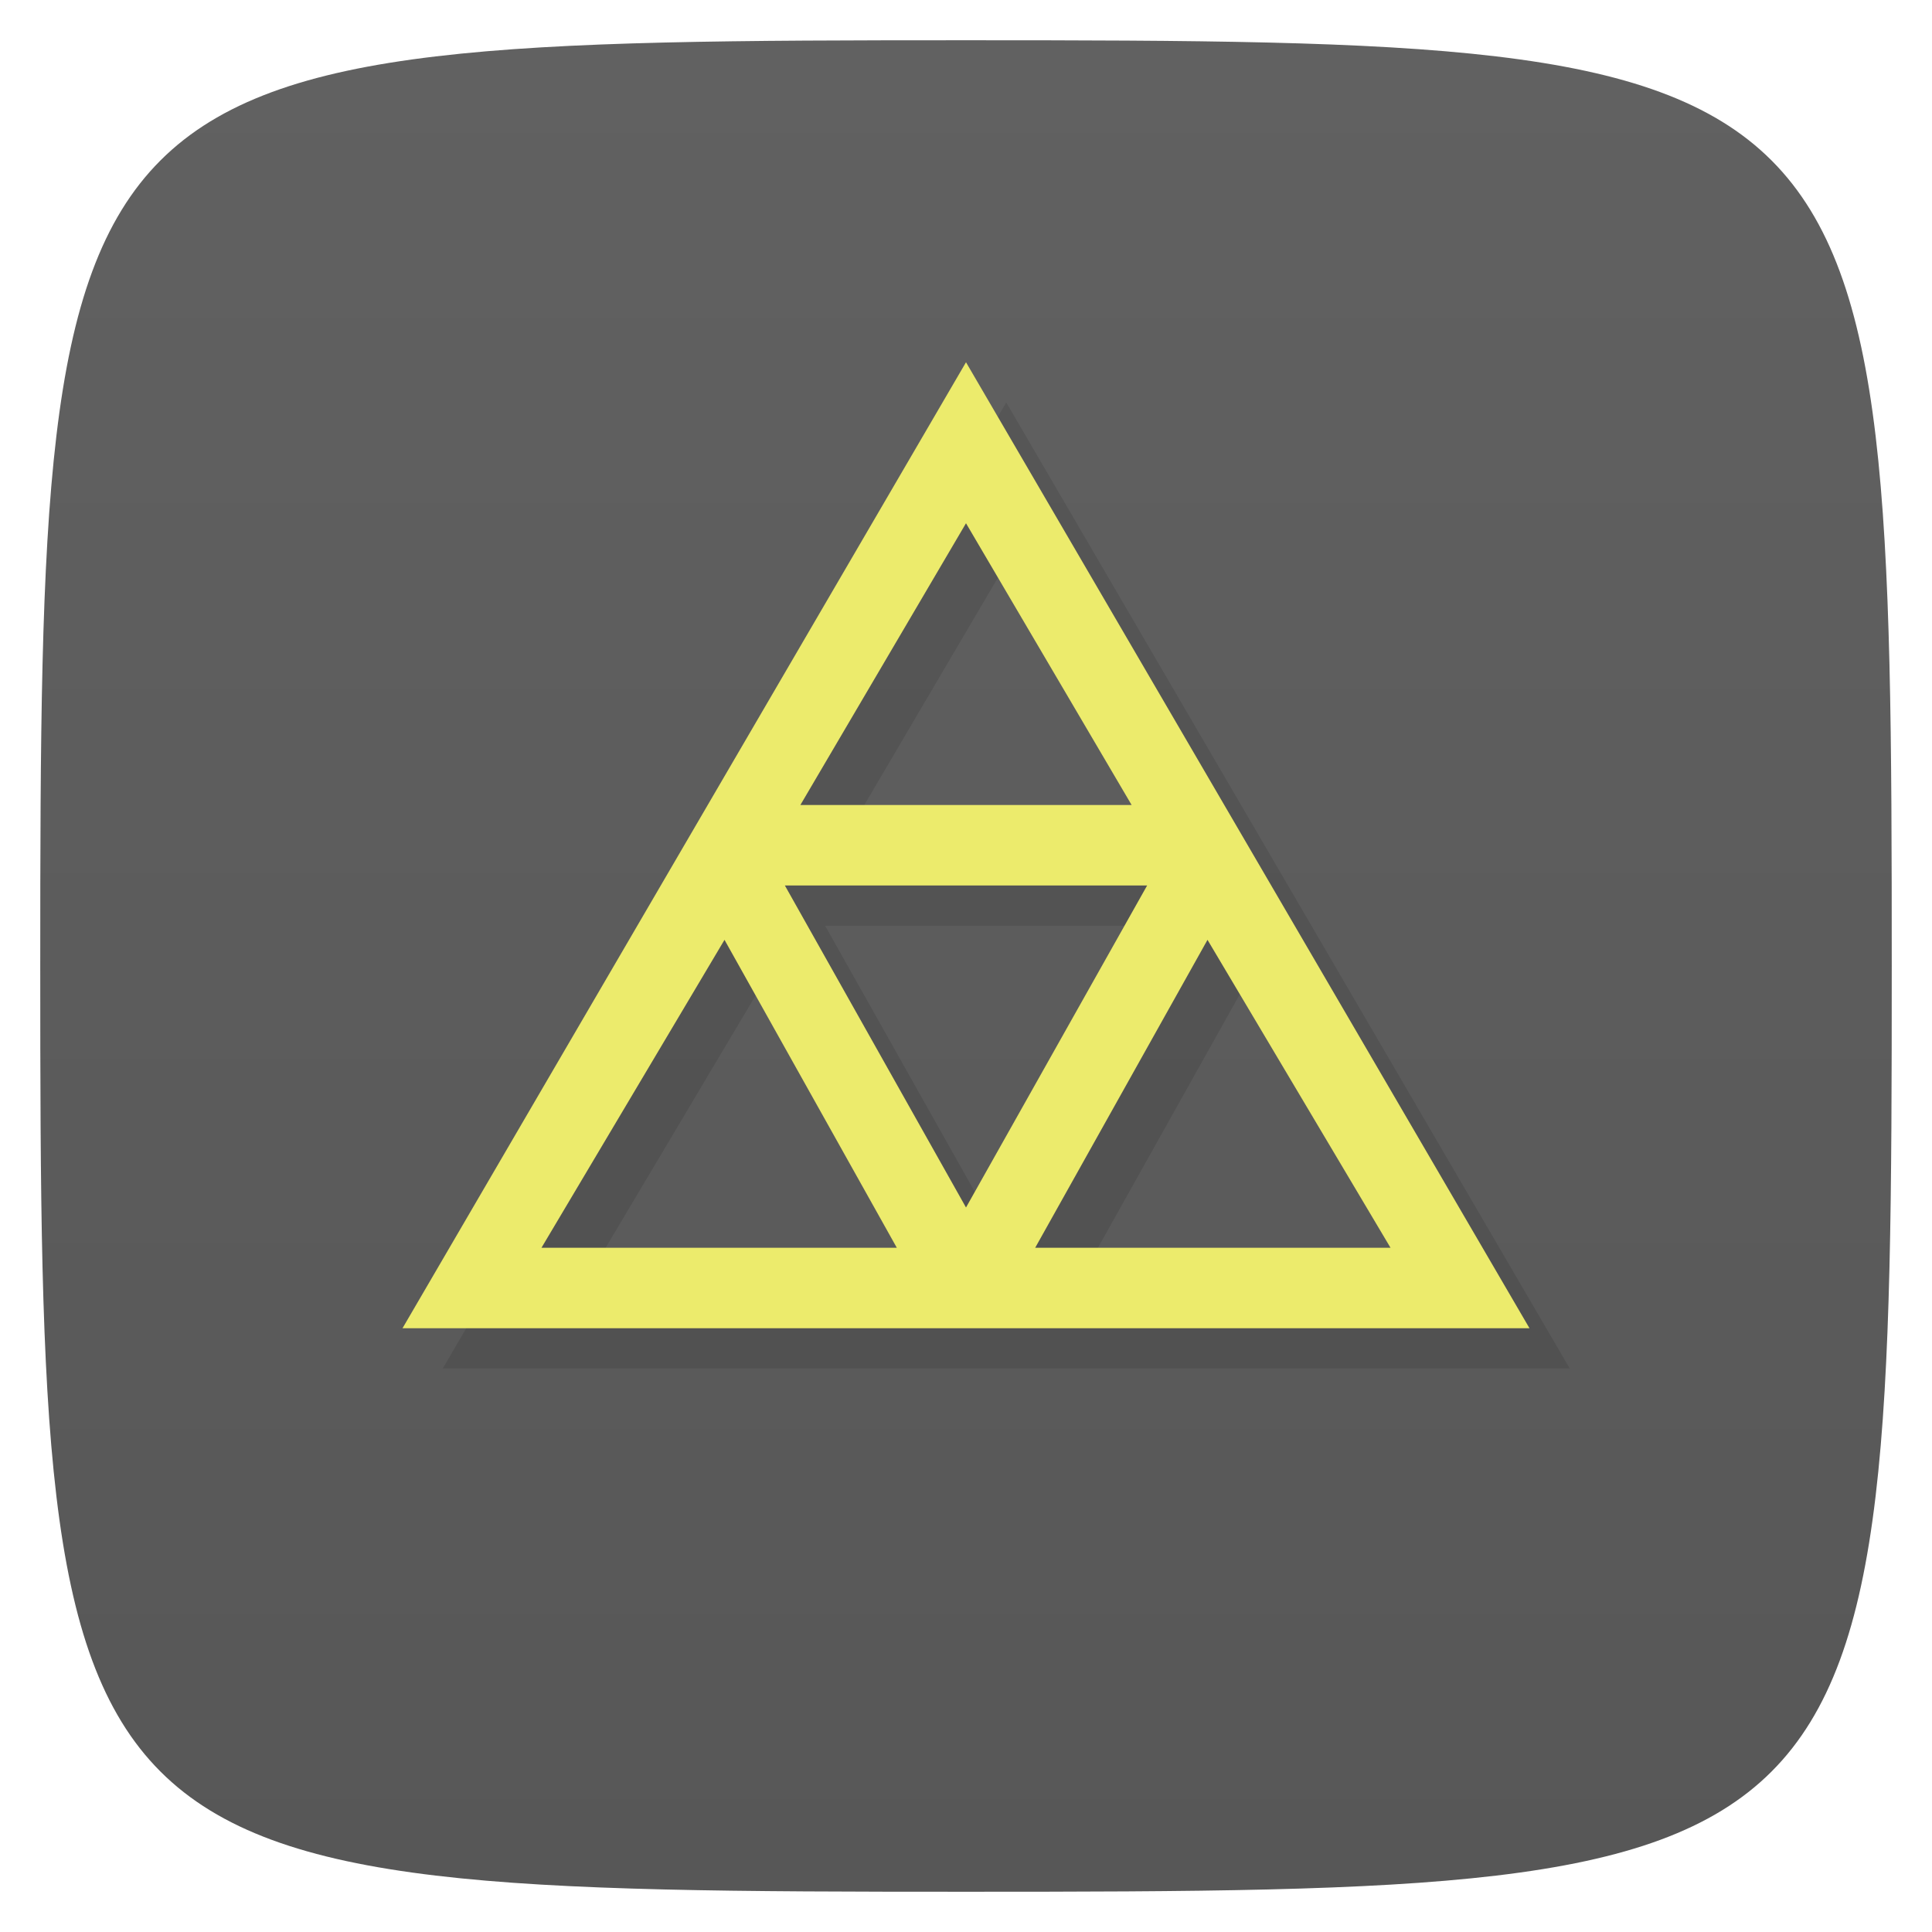 <svg viewBox="0 0 48 48" xmlns="http://www.w3.org/2000/svg" xmlns:xlink="http://www.w3.org/1999/xlink">
  <linearGradient id="a" gradientTransform="matrix(0 -1 1 0 -0 48)" gradientUnits="userSpaceOnUse" x1="1" x2="47">
    <stop offset="0" stop-color="#575757"/>
    <stop offset="1" stop-color="#616161"/>
  </linearGradient>
  <path d="m47 24c0 22.703-.297 23-23 23-22.703 0-23-.297-23-23 0-22.703.297-23 23-23 22.703 0 23 .297 23 23z" fill="url(#a)"/>
  <path d="m25 10l-14 24h28zm0 4l4.115 7c-2.743 0-5.487 0-8.23 0zm-4.5 9c3 0 6 0 9 0l-4.5 8m-6-6.65l4.281 7.65h-8.828m16.547-7.65l4.547 7.65h-8.828" fill-rule="evenodd" opacity=".1"/>
  <path d="m24 9l-14 24h28zm0 4l4.115 7c-2.743 0-5.487 0-8.23 0zm-4.5 9c3 0 6 0 9 0l-4.5 8m-6-6.65l4.281 7.65h-8.828m16.547-7.65l4.547 7.65h-8.828" fill="#eceb6c" fill-rule="evenodd"/>
</svg>
